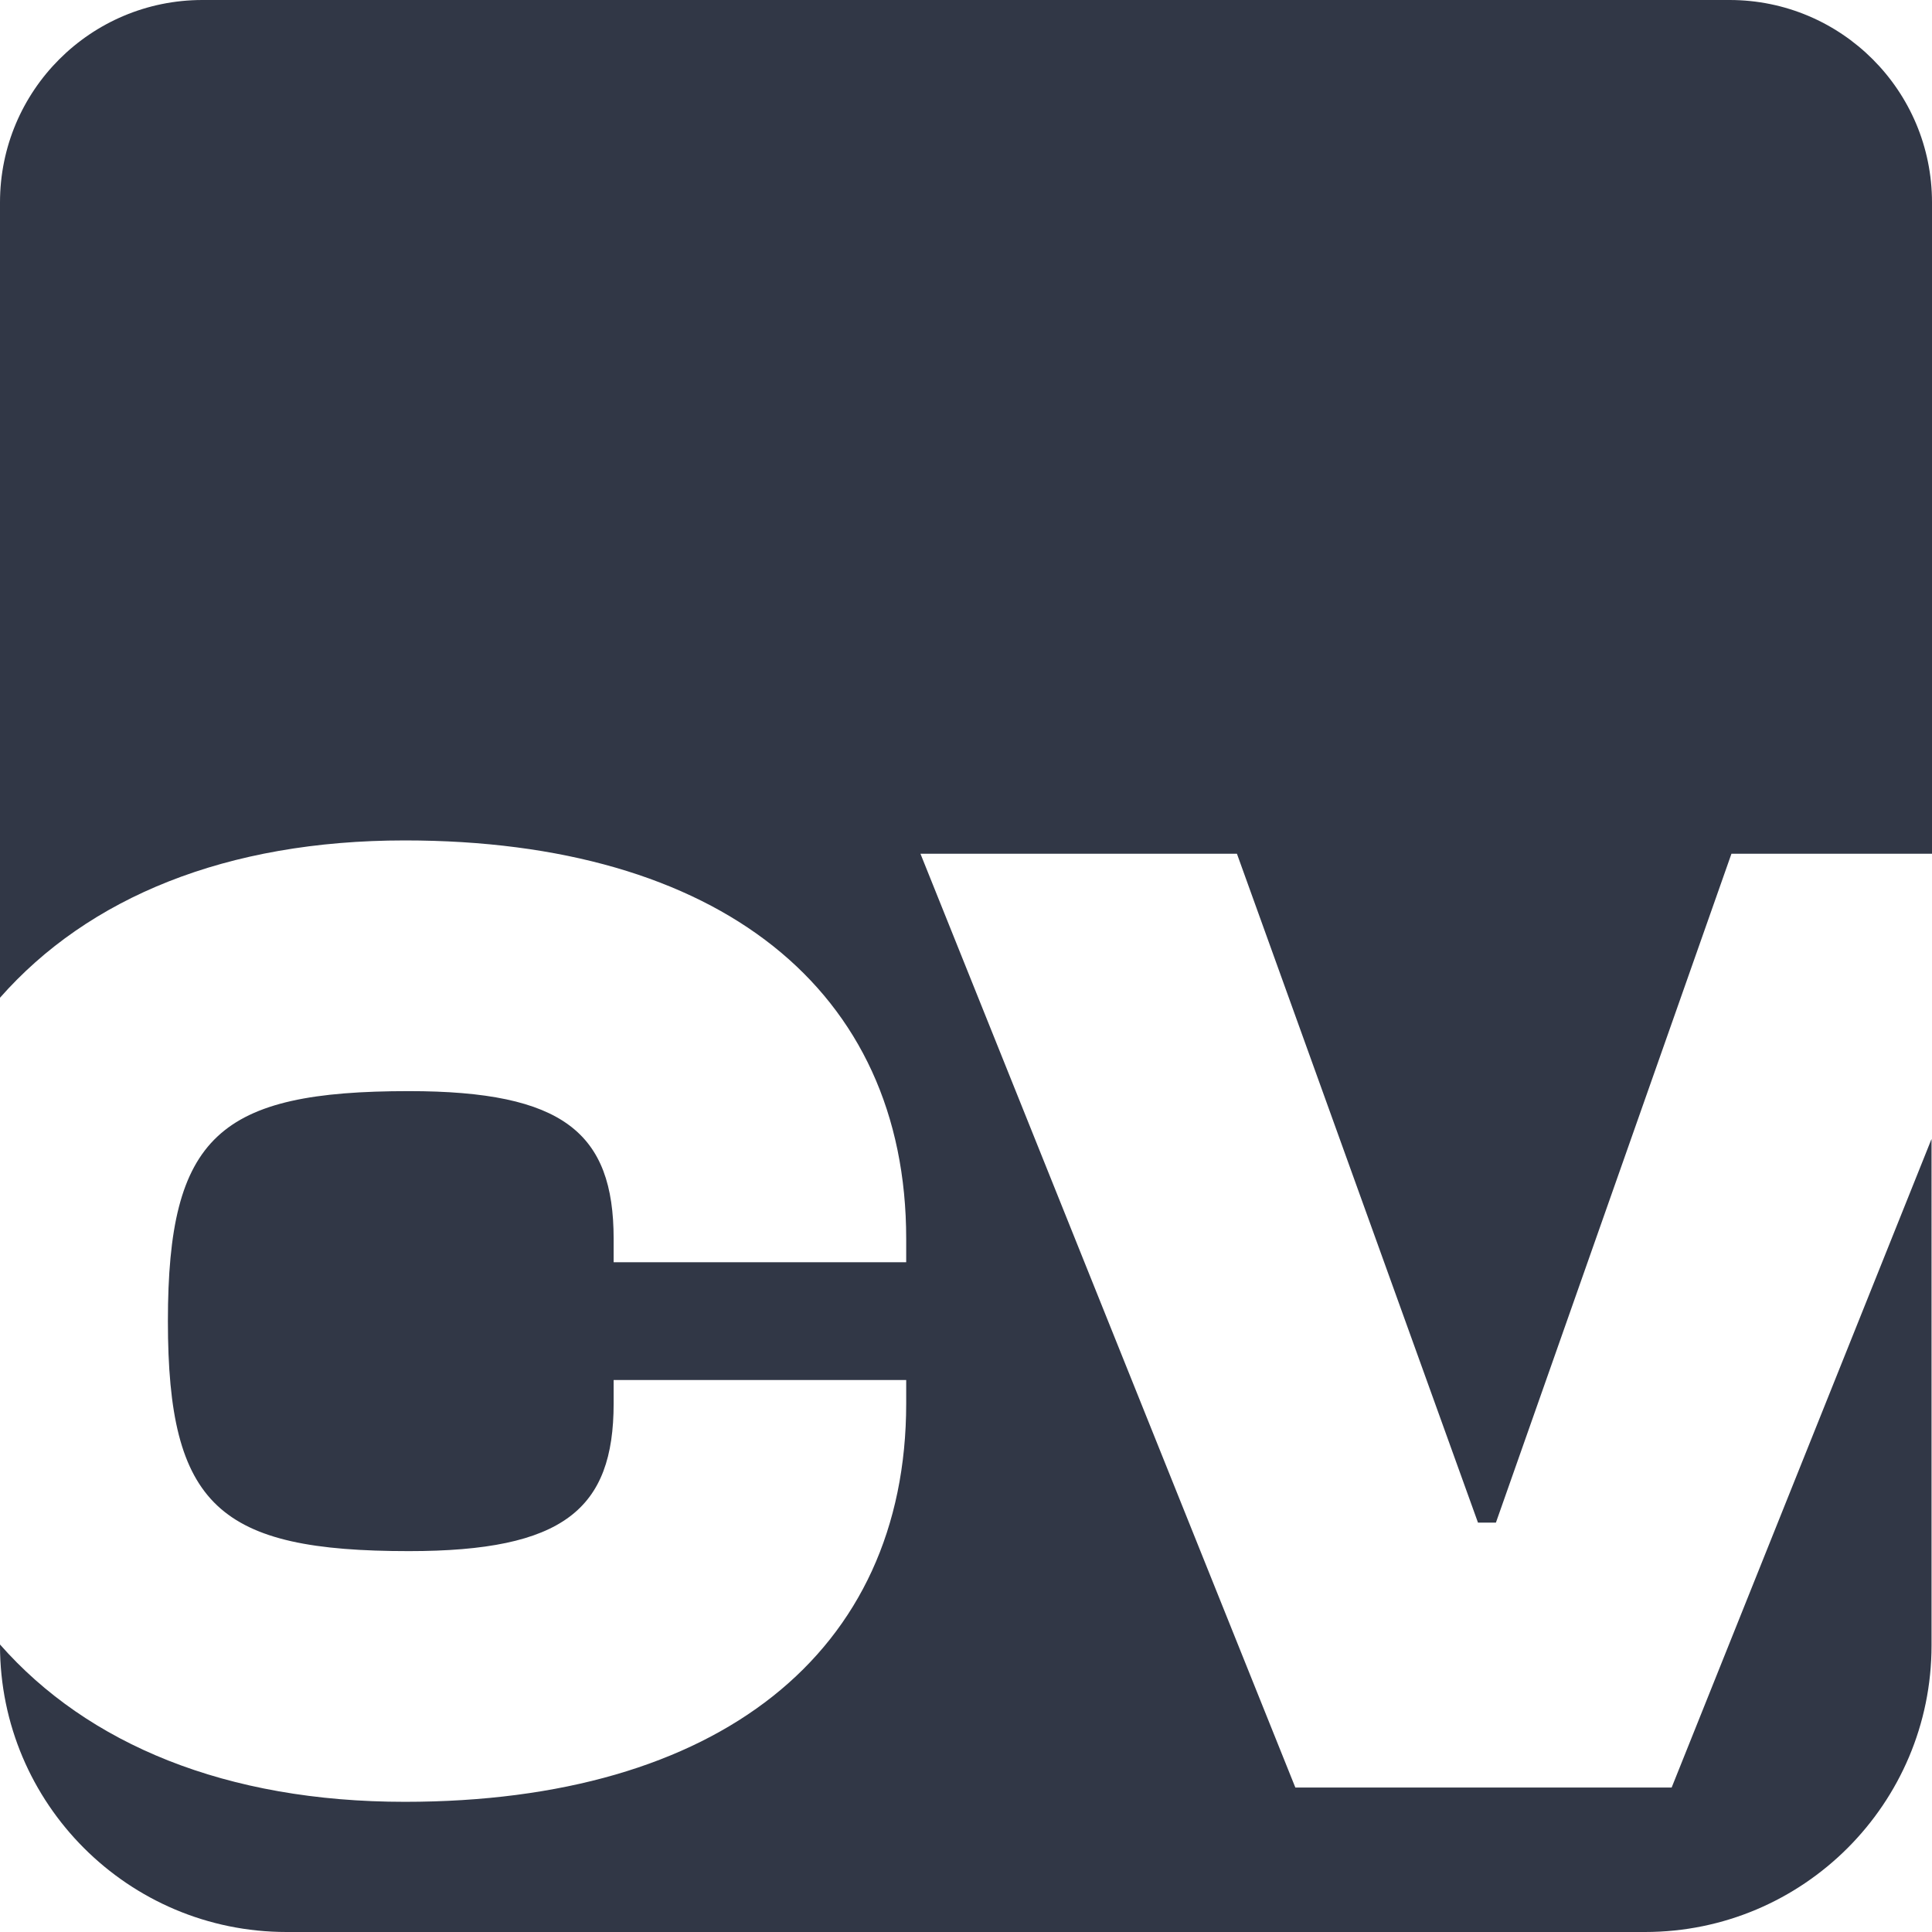 									<svg
										version="1.1"
										id="Capa_1"
										xmlns="http://www.w3.org/2000/svg"
										xmlns:xlink="http://www.w3.org/1999/xlink"
										x="0px"
										y="0px"
										viewBox="0 0 42 42"
										style="enable-background: new 0 0 42 42"
										xml:space="preserve"
										width="42px"
										height="42px"
									>
										<style type="text/css">
											.st0 {
												fill: #313746;
											}
										</style>
										<path
											class="st0"
											d="M36.34,38.86h-8.18l-8.15-20.3h6.88l5.24,14.54h0.39l5.12-14.54H42V4.4C42,1.97,40.03,0,37.6,0c0,0,0,0,0,0H4.4
								 C1.97,0,0,1.97,0,4.4c0,0,0,0,0,0v17.29c1.92-2.18,4.92-3.42,8.8-3.42c6.82,0,10.9,3.24,10.9,8.66v0.51h-6.36v-0.51
								 c0-2.3-1.09-3.21-4.45-3.21c-4.12,0-5.24,0.97-5.24,5s1.12,5,5.24,5c3.36,0,4.45-0.91,4.45-3.21v-0.51h6.36v0.51
								 c0,5.42-4.09,8.66-10.9,8.66c-3.88,0-6.89-1.25-8.8-3.42v0.02C0,39.21,2.79,42,6.23,42c0,0,0,0,0,0h29.53
								 c3.44,0,6.23-2.79,6.23-6.23V24.76L36.34,38.86z"
										/>
									</svg>